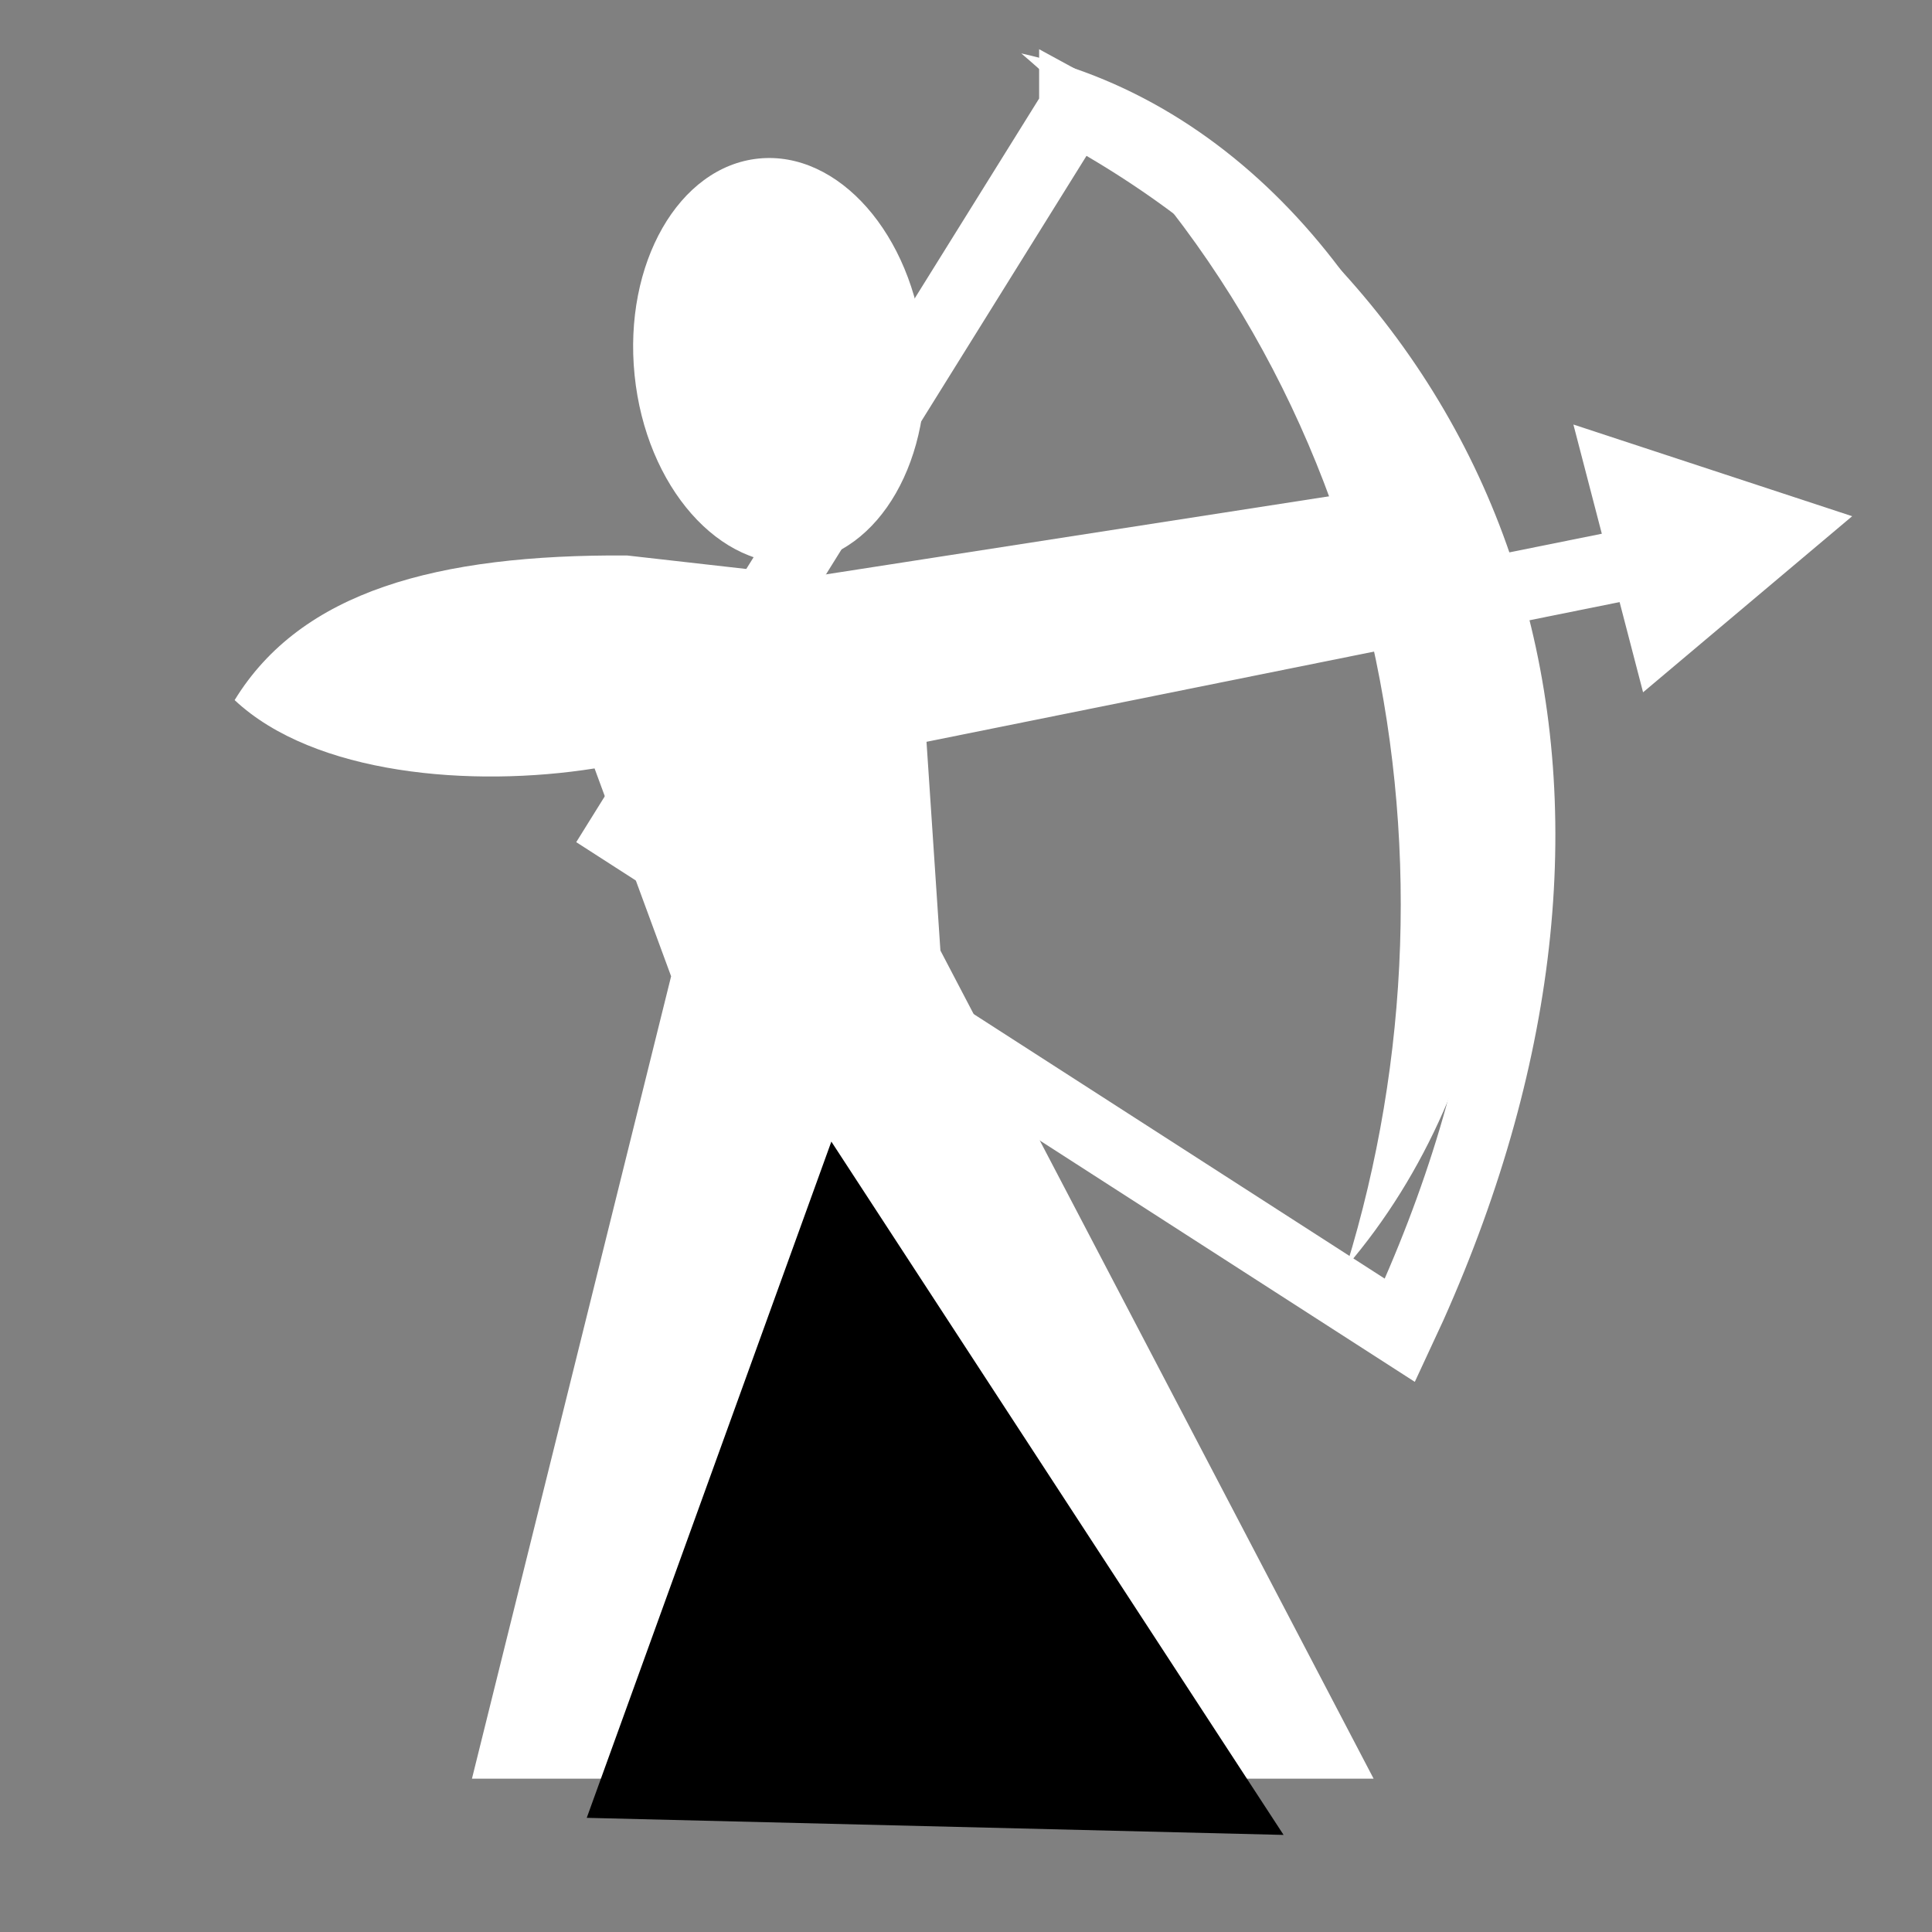 <svg viewBox="0 0 512 512" xmlns="http://www.w3.org/2000/svg">

<rect x="0" y="0" width="512" height="512" fill="#808080" stroke="none"/>

<g transform="matrix(18.689,0,0,18.689,-7042.785,-46288.918)">
<g transform="matrix(1.111,0,0,1.111,193.207,9.382)">
<path d="m 178.322 2221.58 c 5.892 1.312 8.235 10.726 4.149 15.486 1.628 -5.282 0.453 -11.569 -4.149 -15.486 z" fill="#fff"/>
<path d="m 171.311 2243.6 h 11.508 l -5.529 -10.57 -0.227 -3.408 6.521 -1.293 -0.207 -1.271 -7.719 1.198 -2.368 -0.268 c -2.429 -0.015 -4.158 0.458 -5.008 1.846 1.015 0.953 3.024 1.121 4.594 0.872 l 0.977 2.653 z" fill="#fff"/>
<path d="m 172.776 2244.1 3.122 -8.631 5.772 8.849"/>
<path d="m 172.868 2226.38 c 0 1.626 -1.004 2.944 -2.242 2.944 s -2.242 -1.318 -2.242 -2.944 1.004 -2.944 2.242 -2.944 2.242 1.318 2.242 2.944 z" fill="#fff" transform="matrix(.823,-.083,.089,.876,-163.341,289.354)"/>
</g>
<path d="m 387.344 2487.34 13.161 -2.653" fill="none" stroke="#fff"/>
<path d="m 399.152 2482.82 0.988 3.797 2.965 -2.497 z" fill="#fff"/>
<path d="m 392.076 2478.34 -6.379 10.248 10.996 7.077 c 3.427 -7.318 1.581 -13.957 -4.617 -17.326 z" fill="none" stroke="#fff"/>
</g>
</svg>
